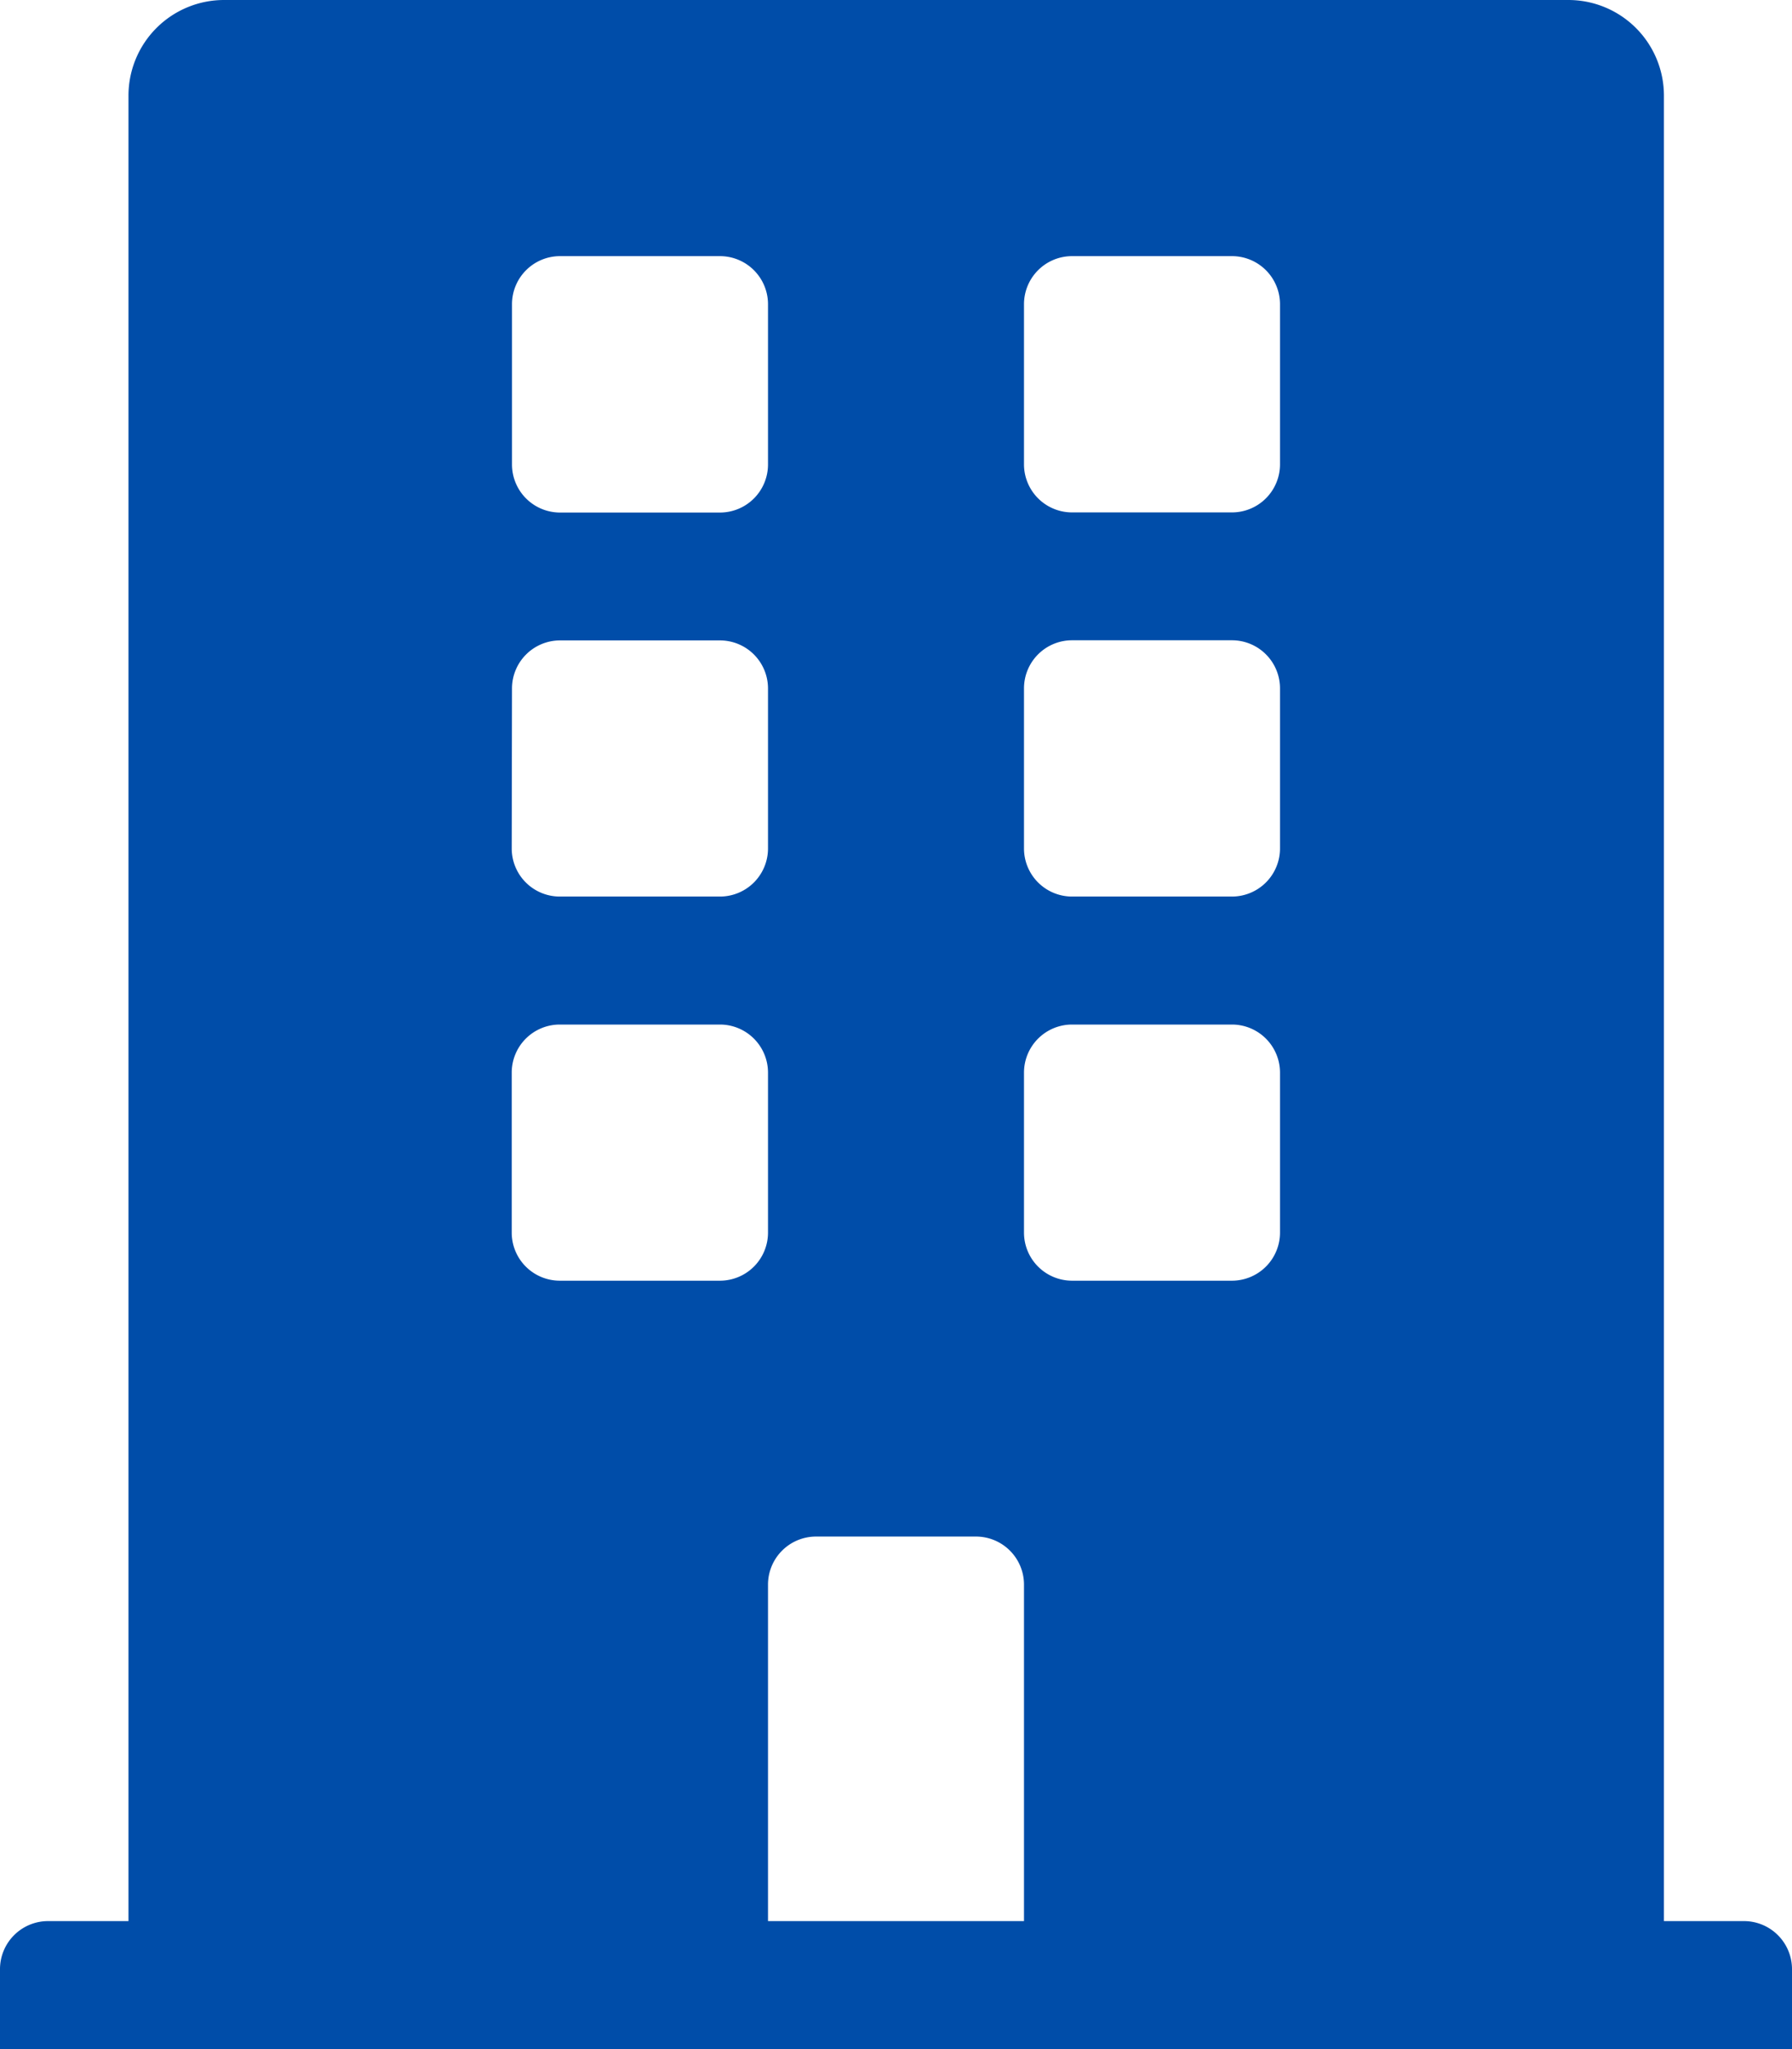 
<svg xmlns="http://www.w3.org/2000/svg" width="13.125" height="15" viewBox="0 0 13.125 15"><defs><style>.a{fill:#004da9;}</style></defs><path class="a" d="M12.773,14.063h-.586V.7a.7.7,0,0,0-.7-.7H1.641a.7.7,0,0,0-.7.7V14.063H.352A.352.352,0,0,0,0,14.414V15H13.125v-.586A.352.352,0,0,0,12.773,14.063ZM3.75,2.227A.352.352,0,0,1,4.1,1.875H5.273a.352.352,0,0,1,.352.352V3.4a.352.352,0,0,1-.352.352H4.1A.352.352,0,0,1,3.75,3.4Zm0,2.813A.352.352,0,0,1,4.1,4.688H5.273a.352.352,0,0,1,.352.352V6.211a.352.352,0,0,1-.352.352H4.1a.352.352,0,0,1-.352-.352ZM5.273,9.375H4.1a.352.352,0,0,1-.352-.352V7.852A.352.352,0,0,1,4.1,7.5H5.273a.352.352,0,0,1,.352.352V9.023A.352.352,0,0,1,5.273,9.375ZM7.5,14.063H5.625V11.6a.352.352,0,0,1,.352-.352H7.148A.352.352,0,0,1,7.5,11.6ZM9.375,9.023a.352.352,0,0,1-.352.352H7.852A.352.352,0,0,1,7.5,9.023V7.852A.352.352,0,0,1,7.852,7.5H9.023a.352.352,0,0,1,.352.352Zm0-2.812a.352.352,0,0,1-.352.352H7.852A.352.352,0,0,1,7.5,6.211V5.039a.352.352,0,0,1,.352-.352H9.023a.352.352,0,0,1,.352.352Zm0-2.812a.352.352,0,0,1-.352.352H7.852A.352.352,0,0,1,7.5,3.4V2.227a.352.352,0,0,1,.352-.352H9.023a.352.352,0,0,1,.352.352Z" transform="translate(0)"/></svg>